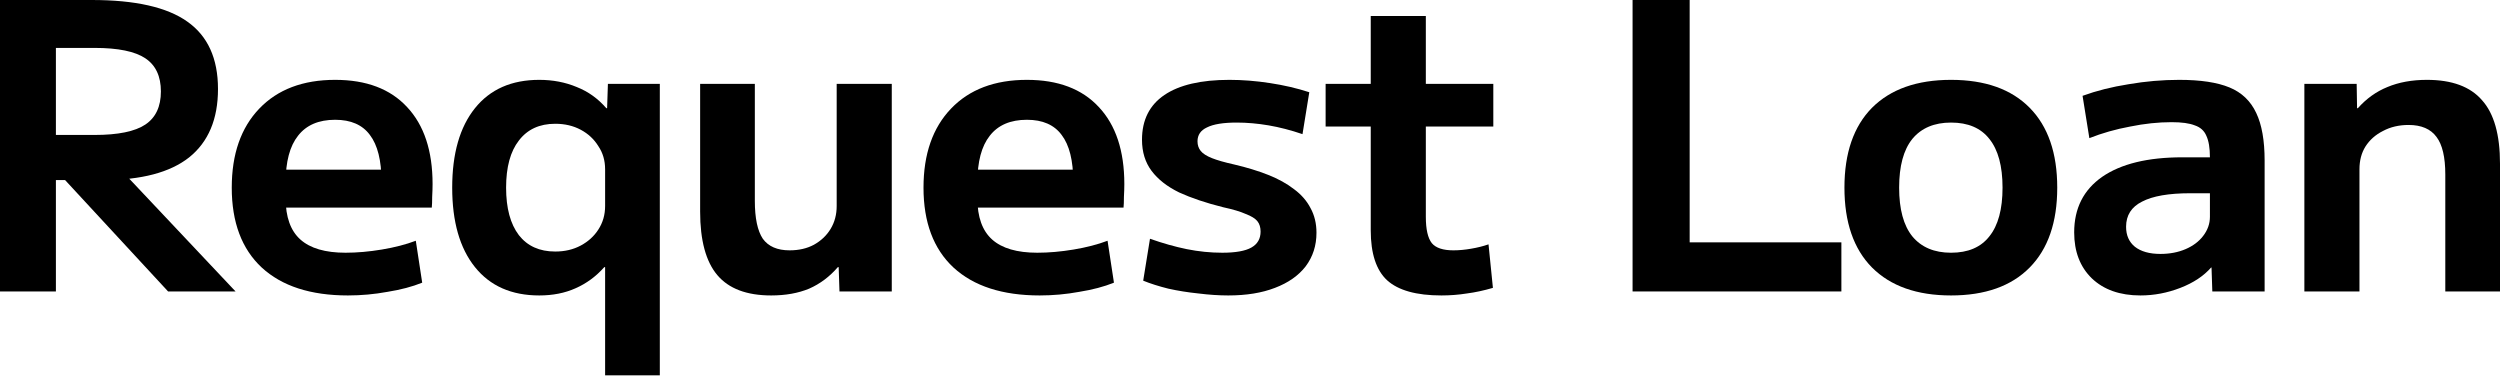 <svg width="351" height="53" viewBox="0 0 351 53" fill="none" xmlns="http://www.w3.org/2000/svg">
<path d="M323.533 40.92V11.771H330.876L330.932 15.191H331.044C332.24 13.846 333.623 12.855 335.192 12.22C336.799 11.547 338.649 11.211 340.742 11.211C344.255 11.211 346.833 12.164 348.478 14.07C350.159 15.938 351 18.909 351 22.983V40.92H343.32V24.496C343.32 22.067 342.909 20.311 342.087 19.227C341.265 18.106 339.957 17.545 338.163 17.545C336.818 17.545 335.622 17.826 334.576 18.386C333.53 18.909 332.707 19.638 332.109 20.572C331.549 21.469 331.269 22.534 331.269 23.767V40.92H323.533Z" fill="black"/>
<path d="M300.52 41.481C297.642 41.481 295.363 40.677 293.681 39.07C292.037 37.464 291.215 35.315 291.215 32.624C291.215 29.261 292.523 26.663 295.138 24.832C297.792 23.001 301.547 22.086 306.406 22.086H310.273C310.273 20.778 310.105 19.769 309.769 19.059C309.47 18.349 308.928 17.863 308.143 17.601C307.396 17.302 306.312 17.153 304.892 17.153C303.024 17.153 301.08 17.358 299.062 17.77C297.044 18.143 295.138 18.685 293.345 19.395L292.392 13.453C294.335 12.743 296.484 12.201 298.838 11.828C301.23 11.416 303.603 11.211 305.957 11.211C308.947 11.211 311.301 11.566 313.02 12.276C314.739 12.986 315.991 14.182 316.776 15.864C317.561 17.508 317.953 19.731 317.953 22.534V40.92H310.61L310.498 37.557H310.441C309.395 38.753 307.956 39.706 306.125 40.416C304.294 41.126 302.426 41.481 300.52 41.481ZM303.322 35.651C304.63 35.651 305.808 35.427 306.854 34.978C307.9 34.53 308.722 33.913 309.32 33.129C309.956 32.306 310.273 31.41 310.273 30.438V27.131H307.527C304.5 27.131 302.239 27.523 300.744 28.308C299.249 29.055 298.502 30.232 298.502 31.839C298.502 33.035 298.913 33.969 299.735 34.642C300.594 35.315 301.79 35.651 303.322 35.651Z" fill="black"/>
<path d="M273.926 41.481C269.143 41.481 265.443 40.173 262.827 37.557C260.248 34.941 258.959 31.204 258.959 26.346C258.959 21.488 260.248 17.751 262.827 15.135C265.443 12.519 269.143 11.211 273.926 11.211C278.709 11.211 282.39 12.519 284.969 15.135C287.547 17.751 288.837 21.488 288.837 26.346C288.837 31.204 287.547 34.941 284.969 37.557C282.39 40.173 278.709 41.481 273.926 41.481ZM273.926 35.483C276.318 35.483 278.111 34.717 279.307 33.185C280.54 31.652 281.157 29.373 281.157 26.346C281.157 23.319 280.54 21.039 279.307 19.507C278.111 17.975 276.318 17.209 273.926 17.209C271.572 17.209 269.759 17.975 268.489 19.507C267.255 21.039 266.639 23.319 266.639 26.346C266.639 29.373 267.255 31.652 268.489 33.185C269.759 34.717 271.572 35.483 273.926 35.483Z" fill="black"/>
<path d="M229.213 40.92V0H237.229V34.026H258.53V40.92H229.213Z" fill="black"/>
<path d="M202.373 41.481C198.861 41.481 196.319 40.771 194.75 39.351C193.218 37.931 192.452 35.595 192.452 32.344V17.77H186.117V11.772H192.452V2.242H200.187V11.772H209.661V17.77H200.187V30.438C200.187 32.194 200.468 33.428 201.028 34.138C201.589 34.81 202.598 35.147 204.055 35.147C204.84 35.147 205.662 35.072 206.521 34.922C207.418 34.773 208.241 34.567 208.988 34.306L209.605 40.416C208.334 40.789 207.119 41.051 205.961 41.201C204.802 41.387 203.607 41.481 202.373 41.481Z" fill="black"/>
<path d="M172.445 41.481C171.137 41.481 169.736 41.387 168.241 41.2C166.783 41.051 165.382 40.827 164.037 40.528C162.691 40.191 161.514 39.818 160.505 39.407L161.458 33.521C163.252 34.156 164.971 34.642 166.615 34.978C168.297 35.315 169.96 35.483 171.604 35.483C173.473 35.483 174.837 35.24 175.696 34.754C176.556 34.268 176.986 33.521 176.986 32.512C176.986 31.914 176.836 31.428 176.537 31.055C176.238 30.681 175.696 30.345 174.911 30.046C174.164 29.709 173.099 29.392 171.716 29.093C169.325 28.495 167.269 27.803 165.55 27.019C163.869 26.196 162.579 25.187 161.682 23.992C160.786 22.796 160.337 21.338 160.337 19.619C160.337 16.854 161.383 14.761 163.476 13.341C165.569 11.921 168.615 11.211 172.613 11.211C174.444 11.211 176.332 11.361 178.275 11.659C180.255 11.958 182.105 12.388 183.824 12.949L182.871 18.834C181.227 18.274 179.639 17.863 178.107 17.601C176.574 17.34 175.08 17.209 173.622 17.209C171.754 17.209 170.371 17.433 169.474 17.882C168.577 18.293 168.129 18.947 168.129 19.843C168.129 20.367 168.278 20.815 168.577 21.189C168.876 21.562 169.399 21.899 170.147 22.198C170.894 22.497 171.941 22.796 173.286 23.095C175.042 23.506 176.63 23.992 178.051 24.552C179.471 25.113 180.685 25.785 181.694 26.57C182.703 27.317 183.469 28.196 183.992 29.205C184.553 30.214 184.833 31.372 184.833 32.68C184.833 34.474 184.329 36.044 183.32 37.389C182.311 38.697 180.872 39.706 179.003 40.416C177.172 41.126 174.986 41.481 172.445 41.481Z" fill="black"/>
<path d="M145.972 41.481C140.74 41.481 136.704 40.173 133.864 37.557C131.061 34.941 129.66 31.204 129.66 26.346C129.66 21.637 130.949 17.938 133.528 15.247C136.106 12.556 139.656 11.211 144.178 11.211C148.551 11.211 151.914 12.482 154.268 15.023C156.66 17.564 157.856 21.17 157.856 25.841C157.856 26.365 157.837 26.962 157.8 27.635C157.8 28.308 157.781 28.812 157.744 29.149H133.976V23.823H151.746L150.681 25.449C150.681 22.534 150.139 20.367 149.055 18.947C148.009 17.526 146.383 16.817 144.178 16.817C141.861 16.817 140.124 17.564 138.965 19.059C137.807 20.516 137.227 22.702 137.227 25.617V27.859C137.227 30.475 137.919 32.4 139.301 33.633C140.684 34.866 142.796 35.483 145.636 35.483C147.243 35.483 148.943 35.333 150.737 35.035C152.53 34.736 154.119 34.324 155.501 33.801L156.398 39.687C155.016 40.248 153.39 40.677 151.521 40.976C149.69 41.313 147.84 41.481 145.972 41.481Z" fill="black"/>
<path d="M108.277 41.481C104.839 41.481 102.316 40.528 100.709 38.622C99.102 36.716 98.299 33.745 98.299 29.709V11.772H105.979V28.196C105.979 30.625 106.352 32.4 107.1 33.521C107.884 34.605 109.136 35.147 110.855 35.147C112.163 35.147 113.303 34.885 114.275 34.362C115.284 33.801 116.068 33.054 116.629 32.12C117.19 31.185 117.47 30.12 117.47 28.924V11.772H125.205V40.92H117.862L117.75 37.501H117.638C116.48 38.846 115.134 39.855 113.602 40.528C112.07 41.163 110.295 41.481 108.277 41.481Z" fill="black"/>
<path d="M84.958 52.692V37.501H84.846C83.687 38.809 82.342 39.799 80.81 40.472C79.315 41.145 77.615 41.481 75.709 41.481C71.822 41.481 68.814 40.154 66.684 37.501C64.554 34.848 63.489 31.129 63.489 26.346C63.489 21.562 64.554 17.844 66.684 15.191C68.814 12.538 71.822 11.211 75.709 11.211C77.615 11.211 79.371 11.547 80.978 12.22C82.585 12.855 83.968 13.846 85.126 15.191H85.238L85.35 11.771H92.638V52.692H84.958ZM77.951 35.315C79.296 35.315 80.492 35.035 81.539 34.474C82.585 33.913 83.407 33.166 84.005 32.232C84.64 31.26 84.958 30.158 84.958 28.924V23.767C84.958 22.534 84.64 21.45 84.005 20.516C83.407 19.544 82.585 18.778 81.539 18.218C80.492 17.657 79.296 17.377 77.951 17.377C75.746 17.377 74.046 18.162 72.85 19.731C71.654 21.264 71.056 23.468 71.056 26.346C71.056 29.223 71.654 31.447 72.85 33.017C74.046 34.549 75.746 35.315 77.951 35.315Z" fill="black"/>
<path d="M48.85 41.481C43.618 41.481 39.582 40.173 36.742 37.557C33.939 34.941 32.538 31.204 32.538 26.346C32.538 21.637 33.827 17.938 36.406 15.247C38.984 12.556 42.534 11.211 47.056 11.211C51.428 11.211 54.792 12.482 57.146 15.023C59.538 17.564 60.734 21.17 60.734 25.841C60.734 26.365 60.715 26.962 60.678 27.635C60.678 28.308 60.659 28.812 60.622 29.149H36.854V23.823H54.624L53.559 25.449C53.559 22.534 53.017 20.367 51.933 18.947C50.887 17.526 49.261 16.817 47.056 16.817C44.739 16.817 43.002 17.564 41.843 19.059C40.685 20.516 40.105 22.702 40.105 25.617V27.859C40.105 30.475 40.797 32.4 42.179 33.633C43.562 34.866 45.673 35.483 48.514 35.483C50.121 35.483 51.821 35.333 53.615 35.035C55.408 34.736 56.997 34.324 58.379 33.801L59.276 39.687C57.894 40.248 56.268 40.677 54.399 40.976C52.568 41.313 50.718 41.481 48.85 41.481Z" fill="black"/>
<path d="M0 40.92V0H12.893C18.984 0 23.45 1.009 26.29 3.027C29.167 5.045 30.606 8.203 30.606 12.5C30.606 16.723 29.261 19.918 26.57 22.086C23.88 24.216 19.843 25.281 14.462 25.281H3.924V18.947H13.285C16.574 18.947 18.947 18.461 20.404 17.489C21.861 16.518 22.59 14.967 22.59 12.837C22.59 10.707 21.861 9.156 20.404 8.184C18.947 7.212 16.574 6.727 13.285 6.727H7.848V40.92H0ZM23.599 40.92L6.39 22.31H15.527L33.073 40.92H23.599Z" fill="black"/>
</svg>
